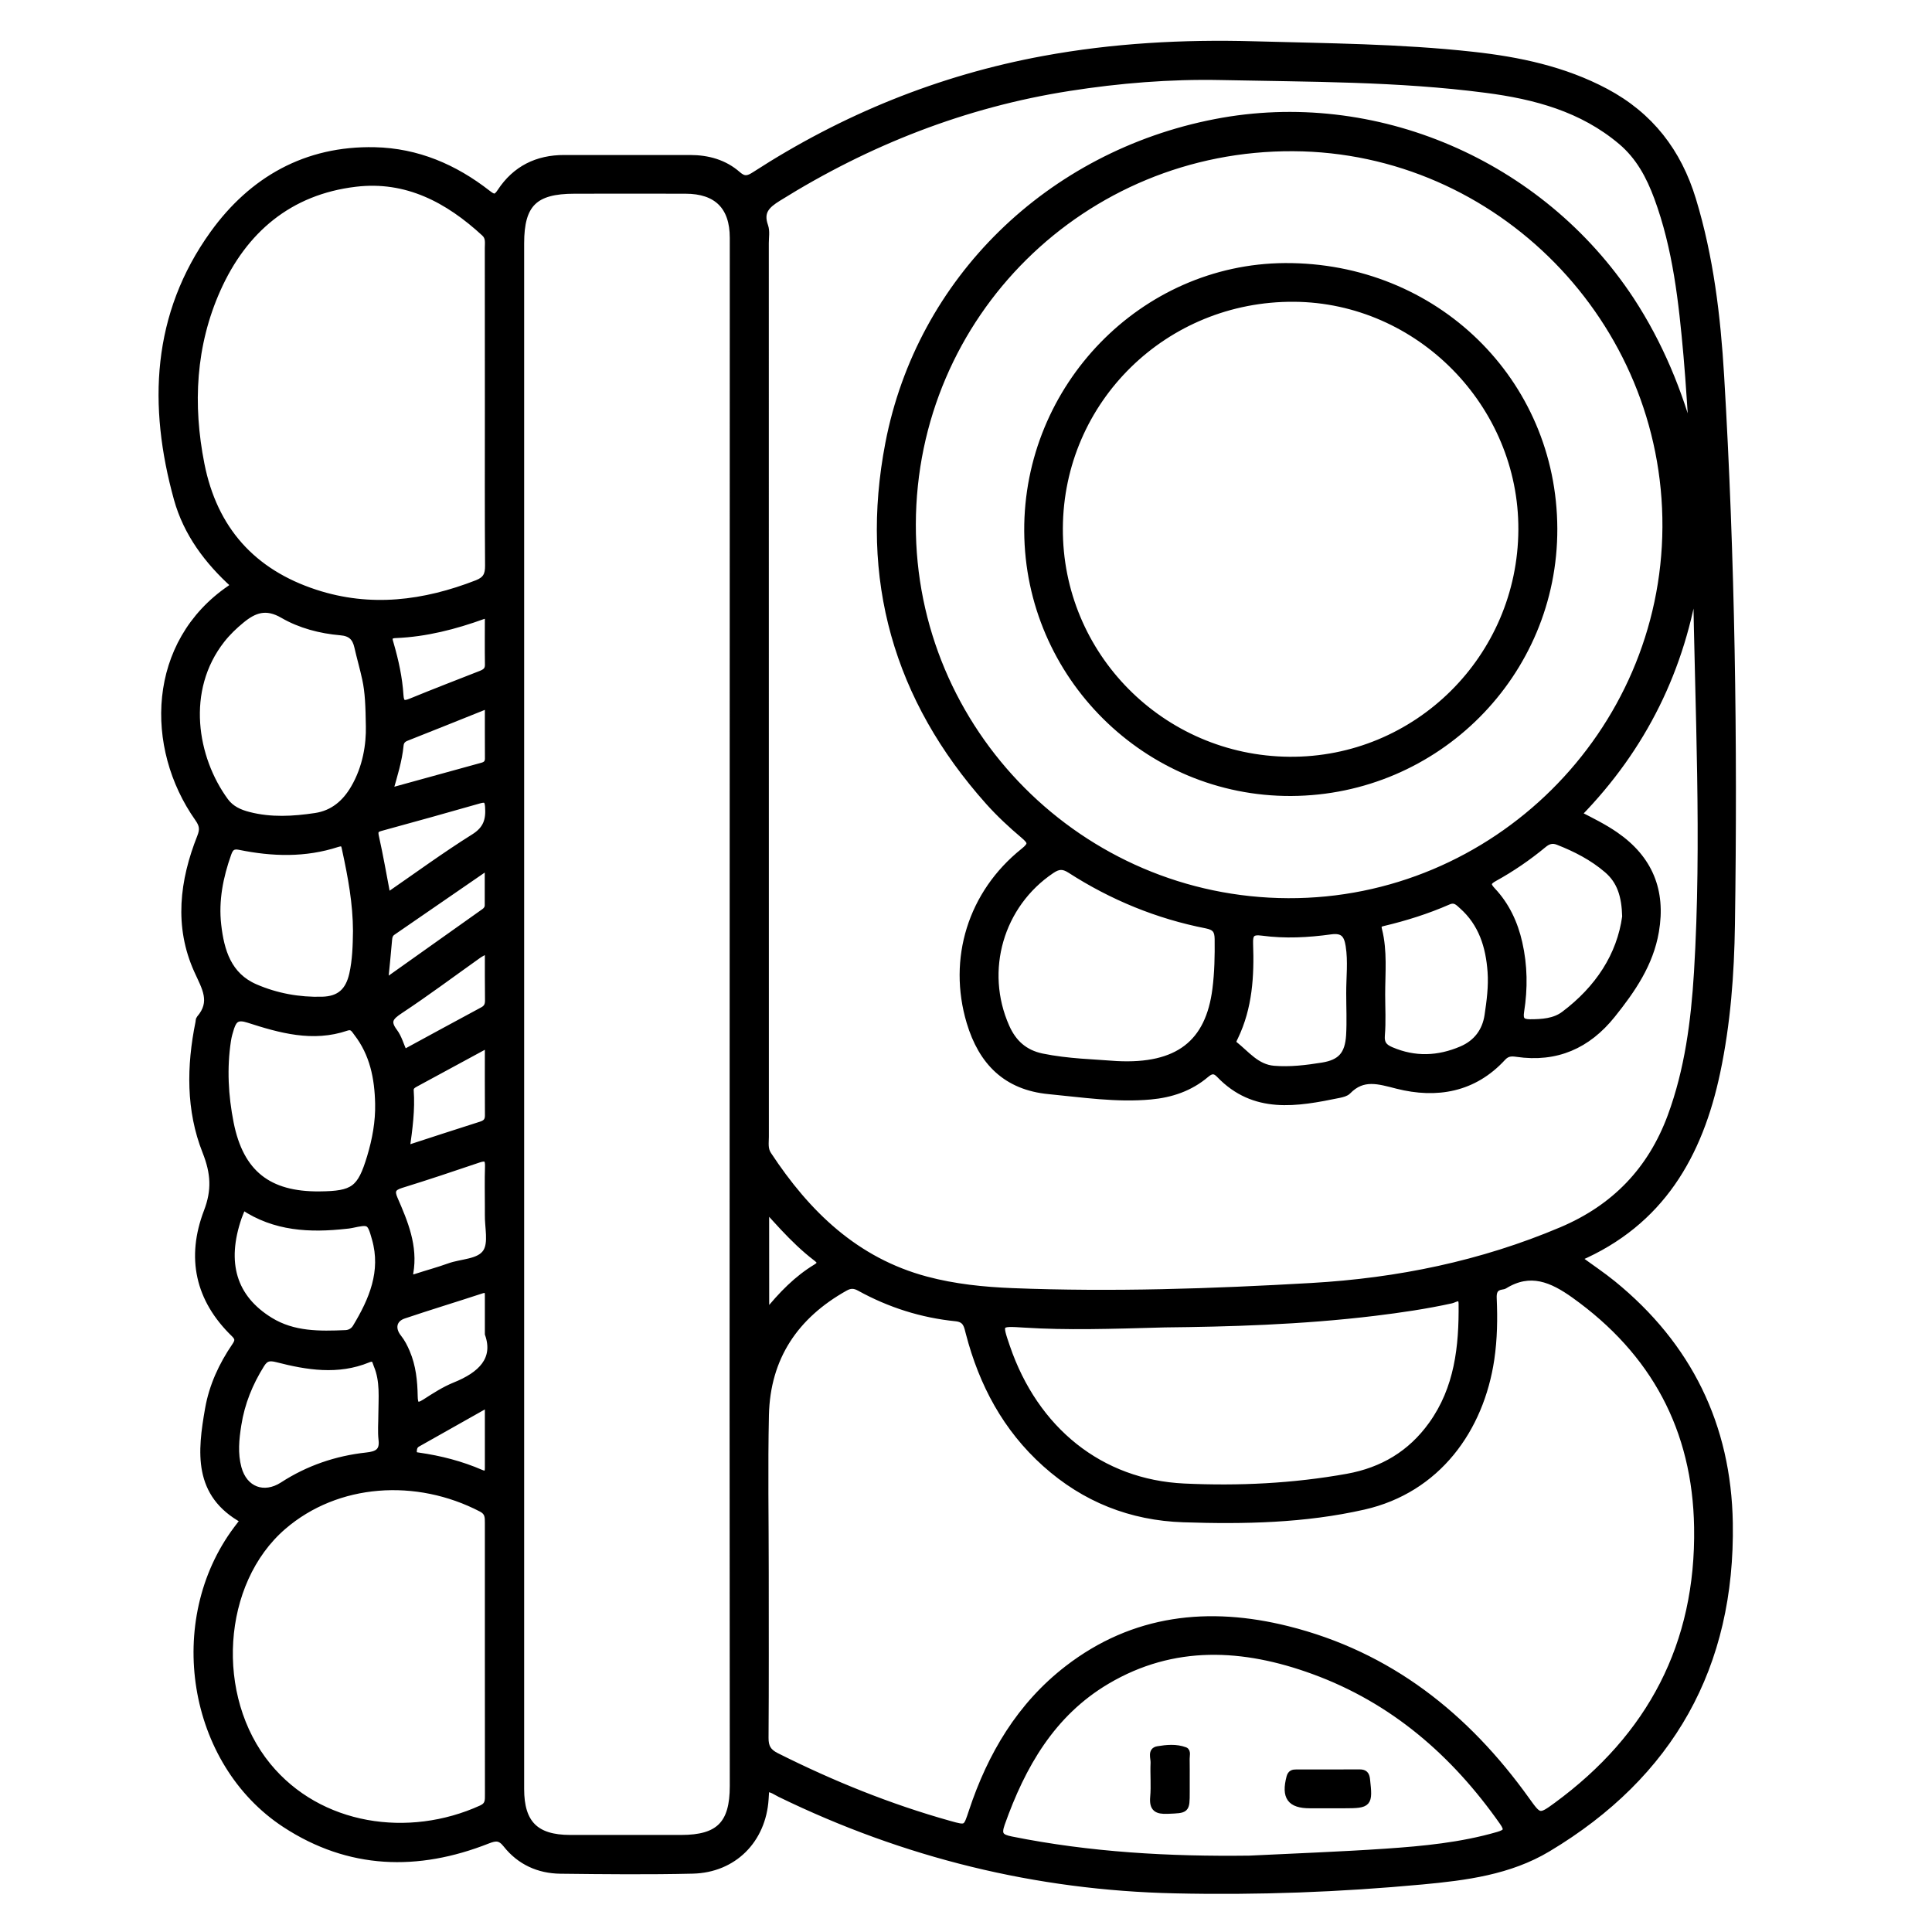 <?xml version="1.0" encoding="utf-8"?>
<!-- Generator: Adobe Illustrator 23.0.0, SVG Export Plug-In . SVG Version: 6.00 Build 0)  -->
<svg version="1.0" xmlns="http://www.w3.org/2000/svg" xmlns:xlink="http://www.w3.org/1999/xlink" x="0px" y="0px"
	 viewBox="0 0 3000 3000" style="enable-background:new 0 0 3000 3000;" xml:space="preserve">
<style type="text/css">
	.st0{stroke:#000000;stroke-width:10;stroke-miterlimit:10;}
</style>
<g id="Layer_1">
</g>
<g id="Layer_2">
	<g>
		<path class="st0" d="M2450.5,1953.8c18.9,13.9,37.1,26,54,39.7c117.6,95.7,178.7,220.2,181.2,371.2
			c3.7,222.3-91.3,391.5-282.2,505.8c-59.8,35.8-127.6,44.4-195.1,50.7c-127.6,11.9-255.6,16.7-383.8,13.8
			c-215.5-4.7-419.8-55.1-613.5-149.4c-6.6-3.2-12.6-8.4-21.6-8c-0.3,5.4-0.6,10.7-1,16c-4.1,63.5-49.2,109.3-112.9,110.8
			c-68.5,1.6-137,0.9-205.5,0.1c-33.7-0.4-62.9-13.7-84-40.3c-9.2-11.7-16.2-11.3-28.9-6.3c-108.7,42.9-215.1,39.9-314.3-24.9
			c-147.2-96.2-182.2-316.1-75.3-458.6c3.3-4.4,6.6-8.7,10.5-13.8c-73.6-40.3-66.4-106.3-54.7-172.9c6.2-35.4,21.2-67.9,41.5-97.6
			c5.1-7.5,5.8-11.9-1.3-18.8c-55.7-53.9-69.4-118.6-42.2-189.8c12.7-33.2,11.1-59.9-2.2-93.5c-25.4-64.1-24.5-132.5-10.7-200.3
			c0.4-2,0.2-4.6,1.4-5.9c22.7-26.3,8.4-48.1-3.6-74.7c-31.1-68.8-22.4-139.1,4.8-207.6c4.6-11.6,3.6-18.4-3.7-28.8
			c-78-110.5-74.1-272.5,50.2-357.1c1.6-1.1,3-2.6,5.8-5.1c-41.1-37.1-73.6-80.5-88.4-133.7c-40.2-145-34.5-286.1,56.1-412
			c60.2-83.5,144-131.6,250.8-129.2c66.1,1.5,123.9,26.4,175.4,66.6c9,7,12.8,8.1,19.8-2.6c23.2-35.3,57-52,99.1-51.9
			c65.1,0,130.2,0,195.3,0c27.6,0,53.2,7,74.1,25.4c10.1,8.9,16.6,6.8,26.5,0.4c137.8-89.2,287.3-150,448.8-179.7
			c107.4-19.8,216.3-25.7,325.4-22.7c113.6,3.2,227.5,3.8,340.6,16.3c71.7,7.9,141.6,22.6,206.4,57
			c69.3,36.9,112.7,93.3,135.3,167.7c27.1,89.1,38.1,180.9,43.6,273.2c16.9,283.9,21,568.2,16.8,852.5
			c-1.1,76.7-6.8,153.2-22.7,228.6C2639.1,1793.8,2579.1,1898.5,2450.5,1953.8z M2628.7,687.2c-3.2-45-5.6-90.1-9.6-135.1
			c-7.4-83.2-16.4-166.3-45.6-245.4c-12.2-33-28.3-63.4-56.1-86.9c-60.7-51.3-133.6-70.7-209.7-80.6
			c-136.8-17.9-274.7-17-412.3-19.9c-78.9-1.6-157.6,4.8-235.4,17c-162.3,25.4-312.4,84.3-451.7,171.2
			c-17.8,11.1-28.4,21.2-20.5,43.5c2.8,8,1,17.7,1,26.6c0,462.5,0,925,0.1,1387.5c0,9.4-1.9,18.9,4,27.8
			c60.4,91.8,135.7,164.9,245.3,194.2c43.8,11.7,88.9,16.3,134.1,18.1c154.9,6.1,309.6,0.9,464.2-8c134.3-7.7,264.1-34.3,388.5-87
			c82.4-35,138.5-93.3,169.4-176.8c26.6-72.1,36.3-147.4,41-223.4c12.4-204.7,1.3-409.3-1.6-614.5
			c-21.4,142.2-81.7,265.2-182.9,368.9c21.2,10.8,40.1,20.2,57.6,32.3c52.8,36.5,73.3,86.3,62.5,149.5
			c-8.6,50.5-36.4,90.8-67.5,129.6c-38.3,47.8-87,69.2-148.1,60.3c-8.3-1.2-15.1-1.3-22,6.2c-45.1,49.1-102.9,58.7-163.6,43.4
			c-28.9-7.3-53.3-15.6-76.9,8.7c-3,3.1-8.6,4.4-13.2,5.4c-66.1,13.6-132,25.5-186.3-31.2c-7.1-7.4-12.7-6.9-20.6-0.2
			c-24.8,21.1-54.2,31-86.4,33.9c-53,4.8-105.2-3.3-157.6-8.3c-66.4-6.3-104.4-45-122.9-106.8c-29.3-98.1,1.9-200,83.5-265.3
			c13.4-10.7,11.8-14.8,0.1-24.8c-19.2-16.2-37.9-33.6-54.6-52.3c-142.7-159.9-195.6-346.3-155.2-556.2
			c48.9-254.2,249.7-448.9,507.7-498.8c246.8-47.8,505,62.8,645.3,276.2C2577.2,534.1,2607.8,608.2,2628.7,687.2z M808.9,1573.8
			c0,401.4,0,802.8,0,1204.2c0,53.4,22.9,76.2,76.2,76.3c57.5,0.1,115.1,0.1,172.6,0c58.6,0,80.5-22,80.5-80.8
			c-0.1-200-0.3-400-0.3-600c0.1-601.4,0.2-1202.8,0.3-1804.2c0-48.6-25.1-73.4-73.6-73.5c-57.5-0.2-115.1-0.1-172.6,0
			c-62,0-83.1,20.9-83.1,82.1C808.9,776.4,808.9,1175.1,808.9,1573.8z M1188.7,2441.6c0,85.6,0.3,171.3-0.3,256.9
			c-0.1,14.2,4.2,21.7,17,28.2c86.4,43.4,175.6,79.5,268.8,105.6c26.9,7.5,26.2,7.4,35.1-19.4c29-87.6,74.7-164.8,148.5-221.8
			c102.7-79.2,219.1-91.6,341.2-61.2c158.1,39.4,277.7,134.5,371.2,265c19.5,27.2,20.1,28.3,46.9,8.6
			c145.8-107,221.5-249.9,218.5-432c-2.5-152.3-67.1-272.1-191.2-360.7c-34.5-24.6-68.2-39.3-108.3-14.5c-1.1,0.7-2.6,0.9-3.9,1.1
			c-11.1,1.6-13.6,8.3-13.1,18.7c1.4,31.5,0.9,62.9-3.7,94.3c-16.2,109.2-83.6,202.9-197.8,228.8c-92.1,20.9-186,22.7-279.9,19.6
			c-81.5-2.7-153.4-31.1-214.6-86c-61.2-54.9-97.9-123.9-118.4-202.5c-2.9-11-4-21.9-20.2-23.6c-53-5.3-103.1-21.2-149.8-47
			c-8.2-4.5-14.6-4.5-22.7,0.1c-77.2,43.3-120.9,108.1-123,197.2C1187.2,2278.5,1188.7,2360.1,1188.7,2441.6z M2000.3,1399.7
			c320.4,1.2,584.3-260.5,586.1-581.1c1.8-321.2-259.3-587.1-578.3-588.8c-326.2-1.8-590.1,259-591,584.2
			C1416.2,1135.5,1678,1398.5,2000.3,1399.7z M757.9,631.8c0-82.2,0-164.4-0.1-246.7c0-8,1.8-16.3-5.5-23
			c-56.6-52.2-121-86.5-200.1-77.1c-103,12.2-173.5,72.3-214.6,164.3c-38.7,86.6-43.5,178.8-25.1,271.7
			c20,100.9,79.5,167.6,177.2,199.5c85.4,27.9,168.8,17.2,251-14.8c14-5.5,17.6-13.2,17.5-27.4C757.6,796.3,757.9,714.1,757.9,631.8
			z M757.9,2574.8c0-69.9,0-139.8,0-209.7c0-9,0.3-16.8-10-22.2c-100.9-52.7-224.6-44.5-308.1,27.4
			c-100.7,86.8-111.7,264.6-23.9,371.7c79.9,97.5,219,117.4,331.7,66.1c11-5,10.4-12.5,10.4-21.6
			C757.9,2715.9,758,2645.3,757.9,2574.8z M1940.3,2886.4c70.4-3.5,141-6,211.3-10.8c58.7-4,117.3-9.6,174.3-26.1
			c13.7-4,16.1-7.8,7.4-20.2c-75.1-107-170.1-189.5-293.8-234.6c-108.5-39.6-217.4-45.7-320.9,15.6
			c-85.1,50.4-131.2,131.1-163.3,221.7c-6,16.9-1.5,21.3,15,24.6C1692.5,2881.2,1816,2888,1940.3,2886.4z M1808.8,2056.2
			c-85.6,2.4-152,4.5-218.4,0.3c-40-2.5-40-2.9-27.1,34.9c44.1,129.3,145.5,211.1,275.3,217.2c84.8,4,169.7-0.1,253.7-15.2
			c54.6-9.9,98.4-36,130.8-81.1c40.5-56.3,47.5-121.2,46.8-187.8c-0.2-15.1-11.1-6.7-16.2-5.6c-39.5,8.7-79.4,14.5-119.5,19.4
			C2019.7,2052.2,1904.7,2055.2,1808.8,2056.2z M1733.9,1652.6c95.4,4.9,143.1-33,153.7-116.6c3.3-25.9,3.8-51.8,3.5-77.8
			c-0.2-13-3.7-18.7-17.7-21.5c-76-14.9-146.6-43.9-211.6-85.8c-11.2-7.2-18.6-6.4-29,0.6c-79.4,53.3-109.2,155.6-70.3,243.1
			c10.9,24.6,28.2,40.6,55.8,46.3C1658.4,1649.1,1699.1,1649.8,1733.9,1652.6z M573.1,1127.7c-0.5-31.3-1.2-52.6-5.7-73.4
			c-3.6-16.7-8.4-33.1-12.2-49.8c-3.2-14.4-10.4-21.7-26.3-23c-31.5-2.7-62.7-10.9-89.6-26.5c-26.1-15.2-44.6-8.4-64.5,8
			c-11.2,9.2-21.5,19.1-30.4,30.4c-61.4,78.1-43.3,184.1,5.5,250.6c9,12.2,22.1,18.1,36.3,21.7c34.4,8.9,69,6.9,103.7,1.7
			c27.2-4.1,46-20.4,59.4-43.1C568.7,1191.4,573.7,1155.1,573.1,1127.7z M496.2,1855c52.9-0.5,63.5-8.1,78.7-58.4
			c8.1-26.9,13.2-54.6,12.6-82.8c-0.8-39.6-8.3-77.5-33.3-109.8c-4-5.2-6.8-11.6-16.2-8.4c-52.4,17.9-102.9,3.5-152.3-12.4
			c-16.5-5.3-22.5-1-27,12.6c-2.1,6.5-4,13.1-5,19.8c-6.6,43.1-4.2,86.1,4.2,128.5C373.4,1821.8,416.9,1855.8,496.2,1855z
			 M553.1,1445.6c-0.1-42.6-7.8-84.2-16.8-125.7c-1.5-6.7-1.5-13.1-12.4-9.6c-50.1,16.4-101,14.8-151.8,4.4
			c-10.8-2.2-14.6,1.8-17.8,10.7c-12.8,35.9-20.1,72.8-15.8,110.7c4.6,40.5,15.9,78.9,57.9,97c32.9,14.2,68,20.6,103.9,19.6
			c26.9-0.7,41-13.5,47-40C552.2,1490.7,552.8,1468.2,553.1,1445.6z M2523.9,1423.3c-0.8-32.5-8.2-55.4-28.4-72.7
			c-22.6-19.4-48.7-32.8-76.3-43.6c-8.7-3.4-15.5-1.3-22.5,4.6c-23.8,19.7-49.2,37.1-76.2,52c-10.5,5.8-11.9,9.9-3.1,19.2
			c21.6,22.9,34.6,50.8,41.5,81.4c8,35.1,8.4,70.7,2.8,106.1c-2,12.8,1.1,17.3,13.9,17.4c18.8,0,38.1-1.2,53.1-12.5
			C2481.7,1535.4,2515.7,1483.6,2523.9,1423.3z M592.5,2196.7c0.1-25.9,3.1-52.2-7.4-77c-2.4-5.6-2.4-13.5-13.7-8.8
			c-46.8,19.2-94.2,11.5-140.9-0.5c-12.4-3.2-18.4-1.9-24.9,8.6c-18,28.8-30.5,59.5-35.8,93.2c-3.6,22.5-5.8,44.9,0.2,67.2
			c9.2,34.2,39.9,45.6,69.1,26.7c39.6-25.7,83.3-40.6,130.2-45.7c15.6-1.7,25.7-5.9,23.5-24.7
			C591.3,2222.8,592.5,2209.7,592.5,2196.7z M2145.9,1544.1c0,21.2,1.3,42.5-0.5,63.6c-1.1,13.1,4.2,18.5,14.7,23
			c36.8,15.8,73.3,14.3,109.5-1.2c23.2-9.9,37-28.4,40.6-52.9c3.3-22.3,6.3-44.8,4.7-67.5c-2.8-39.4-13.9-75.3-44.6-102.5
			c-5.6-4.9-10.7-11.4-21.3-6.8c-32.6,14.3-66.5,25-101.1,33.2c-6.8,1.6-8.7,3.6-6.8,11C2149.4,1476.9,2145.9,1510.6,2145.9,1544.1z
			 M377.1,1873.6c-2.6,6.4-4.8,11.2-6.6,16.3c-24.6,71.3-8.1,125.5,48.9,160.6c36.4,22.4,76.9,21.6,117.4,19.9
			c6.4-0.3,12.2-3.7,15.5-9.1c25.7-42.5,44.6-86.8,30.2-137.7c-7.8-27.9-9-27.5-37-21.6c-2.7,0.6-5.4,0.8-8.1,1.1
			C481.4,1909.3,426.8,1907,377.1,1873.6z M2095.4,1542.2c-0.1-24.6,3-49.2-0.9-73.8c-2.7-17-8.7-25.1-28-22.5
			c-35.3,4.9-71.1,6.8-106.5,2c-16.3-2.2-19.8,2.5-19.2,17.8c1.8,49.6-1,98.6-23.1,144.5c-1.7,3.6-4.9,8.4-1.1,11.4
			c19,15,34.5,36.1,61.4,38.3c25.4,2.1,50.6-1,75.5-5c28.4-4.6,39.8-17.5,41.7-47C2096.5,1586.1,2095.4,1564.1,2095.4,1542.2z
			 M757.9,1873.6c0-20.5-0.5-41.1,0.2-61.6c0.4-11.9-2.3-15.9-14.7-11.7c-40,13.6-80.1,27-120.5,39.5c-13.3,4.1-15.7,9.6-10.2,22.1
			c15.9,36.5,31.3,73.2,24.1,114.6c-1.6,9.1,3.7,8.3,9.9,6.2c16.8-5.5,34-10.1,50.6-16.1c19.7-7.2,47.1-6.1,57.5-22.5
			c9.1-14.3,2.7-38.4,3.1-58.2C758,1881.8,757.9,1877.7,757.9,1873.6z M757.9,2071.3c0-25-0.1-42.1,0-59.2
			c0.1-7.5-1.3-11.5-10.5-8.4c-40.1,13.2-80.5,25.4-120.5,38.9c-16.3,5.5-19.3,20.5-8.3,34.3c5.6,7,9.5,14.8,13,23
			c9.3,21.8,11.6,44.8,12,68.1c0.2,13,3.3,17.9,16.4,9.4c14.9-9.6,30-19.4,46.3-26C746.9,2135.1,771.8,2111,757.9,2071.3z
			 M757.9,955.9c-3.8,0.2-5.9-0.2-7.7,0.5c-44,15.9-88.9,27.5-135.8,29.4c-13,0.5-9.9,7.6-7.7,15.1c7.4,25.7,13.1,51.8,14.8,78.5
			c0.8,12.8,4.9,14.9,16.5,10.1c36-14.8,72.4-28.8,108.6-43c6.8-2.7,11.6-5.8,11.4-14.5C757.6,1006.8,757.9,981.5,757.9,955.9z
			 M601.5,1391.6c46.5-32.1,89.5-63.6,134.5-91.8c19.6-12.3,23.7-26.9,22.2-47.3c-0.8-10.5-3.8-12.7-13.8-9.9
			c-50.5,14.5-101.1,28.5-151.8,42.4c-7.7,2.1-11.5,3.7-9.3,13.6C590,1328.4,595.2,1358.6,601.5,1391.6z M757.9,1621.7
			c-39.9,21.6-76.2,41.3-112.6,61c-4.4,2.4-8.3,4.9-7.9,10.6c2.2,29.7-1.8,59.1-6.2,90.6c40.6-13.2,78-25.5,115.6-37.4
			c7.6-2.4,11.2-6.1,11.2-14.4C757.7,1696.6,757.9,1661.2,757.9,1621.7z M605.1,1228.8c49.6-13.7,96.6-26.7,143.7-39.6
			c5.9-1.6,9.2-4.7,9.2-11.4c-0.2-26.6-0.1-53.1-0.1-82.9c-44,17.6-85.3,34.3-126.7,50.6c-5.9,2.3-8.9,5.9-9.5,11.8
			C619.4,1180.9,612.3,1203.5,605.1,1228.8z M757.9,1474.7c-7.2,4-11.4,5.9-15.1,8.5c-40.4,28.7-80.2,58.5-121.5,85.8
			c-15.1,10-21.3,16.8-9,33.1c6.8,9,9.8,20.9,15.2,32.7c41-22.3,81.6-44.4,122.3-66.3c6.3-3.4,8.3-8,8.3-14.8
			C757.8,1528.4,757.9,1503.2,757.9,1474.7z M597.5,1525.4c52.5-37.3,103.6-73.5,154.5-109.7c3.4-2.4,5.7-5.6,5.7-10.2
			c-0.1-18.8,0-37.5,0-60.1c-51.7,35.6-99.8,68.8-148,101.9c-4.5,3.1-5.5,7.3-5.9,12.3C602,1480.5,599.9,1501.5,597.5,1525.4z
			 M757.9,2180c-38.7,21.8-74.2,41.8-109.6,61.8c-4.7,2.6-6,6.9-6.1,12.1c-0.1,6,4.2,6.1,8.2,6.7c33.3,4.8,65.6,13.1,96.5,26.5
			c8.6,3.7,11,0.4,11-7.7C757.8,2247.5,757.9,2215.7,757.9,2180z M1189.4,2040.3c24.4-30.4,48.3-54.6,77.8-72.5
			c9.2-5.6,6.6-9.5,0-14.6c-18.5-14.1-35.1-30.4-51-47.3c-8.4-9-16.6-18.1-26.9-29.4C1189.4,1932.3,1189.4,1983.9,1189.4,2040.3z"/>
		<path class="st0" d="M2004.9,1231c-224.2,1.1-408.3-181.5-409.5-406.3c-1.2-224.1,179.4-409.8,399.7-411.2
			c233-1.4,417.4,178.3,418.1,407.4C2413.9,1046.3,2231.1,1229.9,2004.9,1231z M2362.7,822.6c1-194.9-159.3-357.7-353.3-359
			c-200.7-1.4-363,157.6-364,356.6c-1,197.3,158.3,358.1,356.5,359.9C2199.9,1181.8,2361.7,1021.5,2362.7,822.6z"/>
		<path class="st0" d="M2062.8,2802.9c-9.6,0-19.1,0-28.7,0c-30.7,0-39.5-12.5-31.5-43.2c1.7-6.4,5.3-7.1,10.2-7.1
			c32.8,0,65.6,0.1,98.4-0.1c7.6,0,10.3,2.7,11.2,10.6c4.3,38.2,3.2,39.8-35.1,39.8C2079.2,2802.9,2071,2802.9,2062.8,2802.9z"/>
		<path class="st0" d="M1842.4,2764.1c0,6.1,0,12.3,0,18.4c0,28.8,0,27.8-29.5,29c-16.5,0.7-23.5-3.2-21.9-21
			c1.6-17.6-0.2-35.5,0.6-53.3c0.3-7.3-4.9-18.9,6.2-20.7c13.8-2.3,28.6-3.7,42.2,1.4c4.4,1.6,2.2,8.7,2.3,13.4
			C1842.5,2742.2,1842.4,2753.1,1842.4,2764.1z"/>
	</g>
</g>
</svg>
